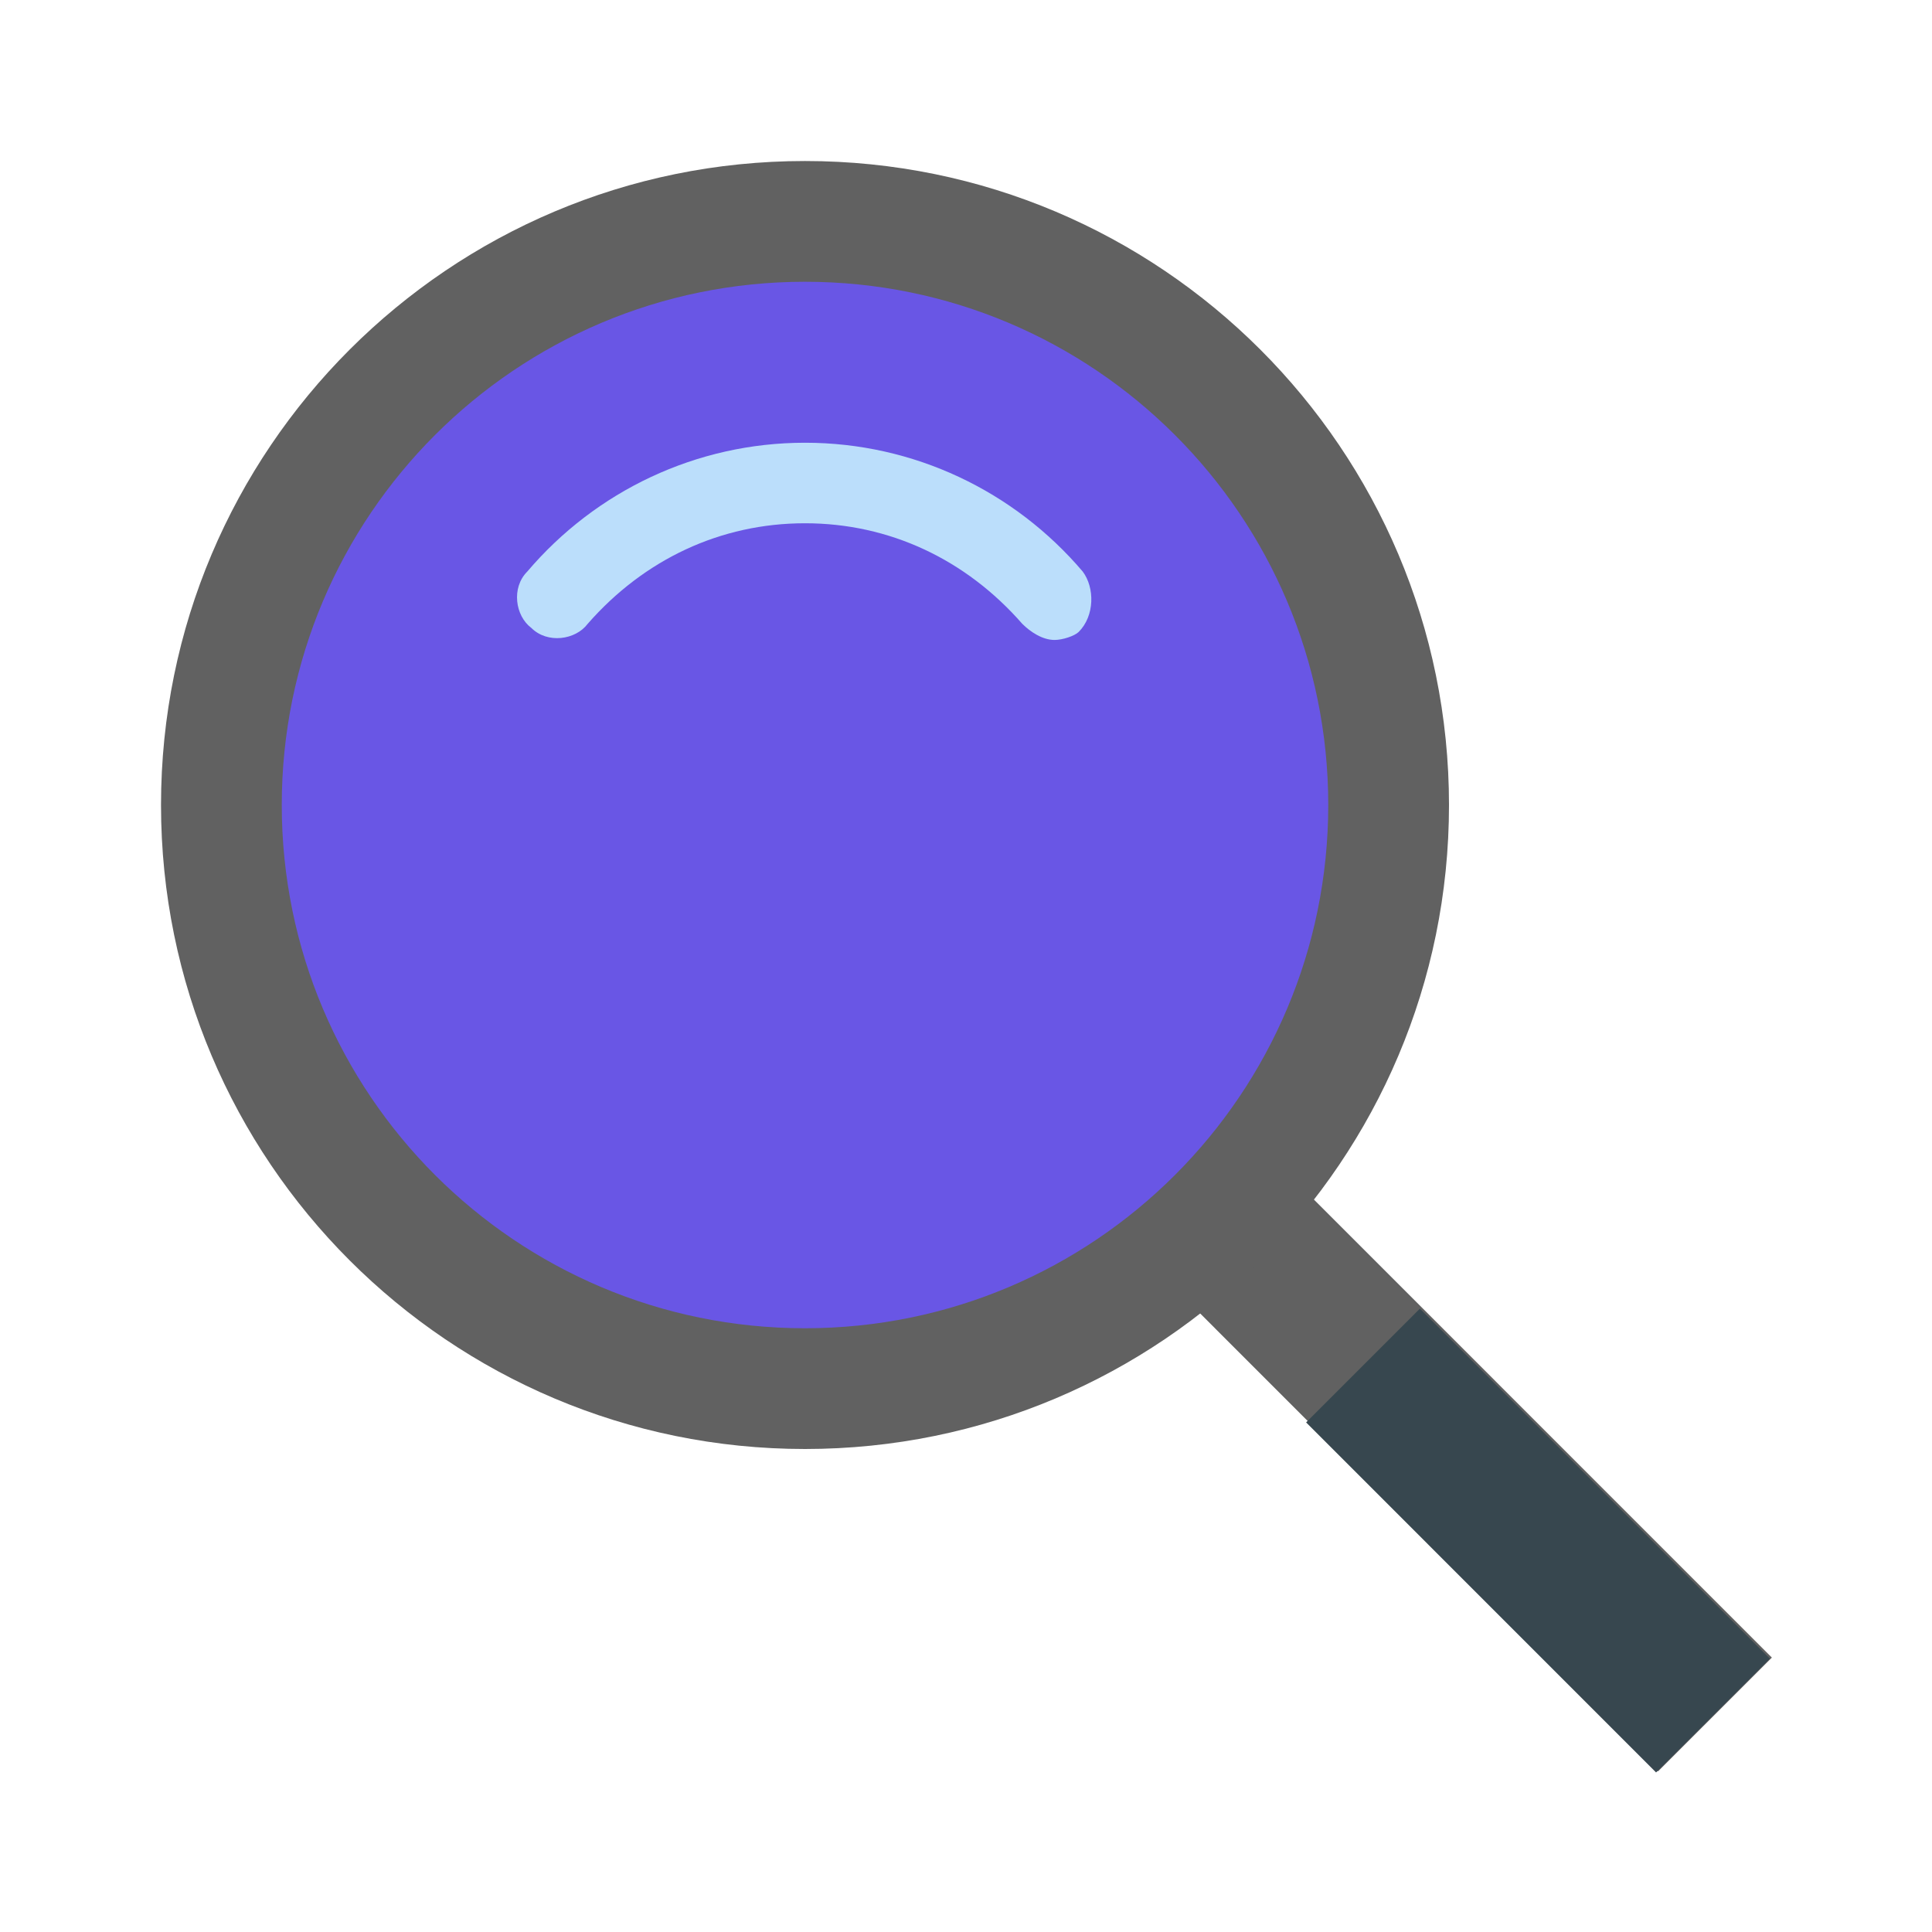 <svg width="50" height="50" viewBox="0 0 50 50" fill="none" xmlns="http://www.w3.org/2000/svg">
<path d="M30.391 33.323L33.337 30.378L45.856 42.898L42.91 45.843L30.391 33.323Z" fill="#616161"/>
<path d="M20.833 37.5C30.038 37.5 37.5 30.038 37.5 20.833C37.5 11.629 30.038 4.167 20.833 4.167C11.629 4.167 4.167 11.629 4.167 20.833C4.167 30.038 11.629 37.5 20.833 37.5Z" fill="#616161"/>
<path d="M33.802 36.812L36.747 33.867L45.805 42.925L42.859 45.871L33.802 36.812Z" fill="#37474F"/>
<path d="M20.833 34.375C28.312 34.375 34.375 28.312 34.375 20.833C34.375 13.355 28.312 7.292 20.833 7.292C13.354 7.292 7.292 13.355 7.292 20.833C7.292 28.312 13.354 34.375 20.833 34.375Z" fill="#6956E5"/>
<path d="M28.021 14.792C26.25 12.708 23.646 11.458 20.833 11.458C18.021 11.458 15.417 12.708 13.646 14.792C13.229 15.208 13.333 15.937 13.75 16.25C14.167 16.667 14.896 16.562 15.208 16.146C16.667 14.479 18.646 13.542 20.833 13.542C23.021 13.542 25 14.479 26.458 16.146C26.667 16.354 26.979 16.562 27.292 16.562C27.5 16.562 27.812 16.458 27.917 16.354C28.333 15.937 28.333 15.208 28.021 14.792Z" fill="#BBDEFB"/>
</svg>
